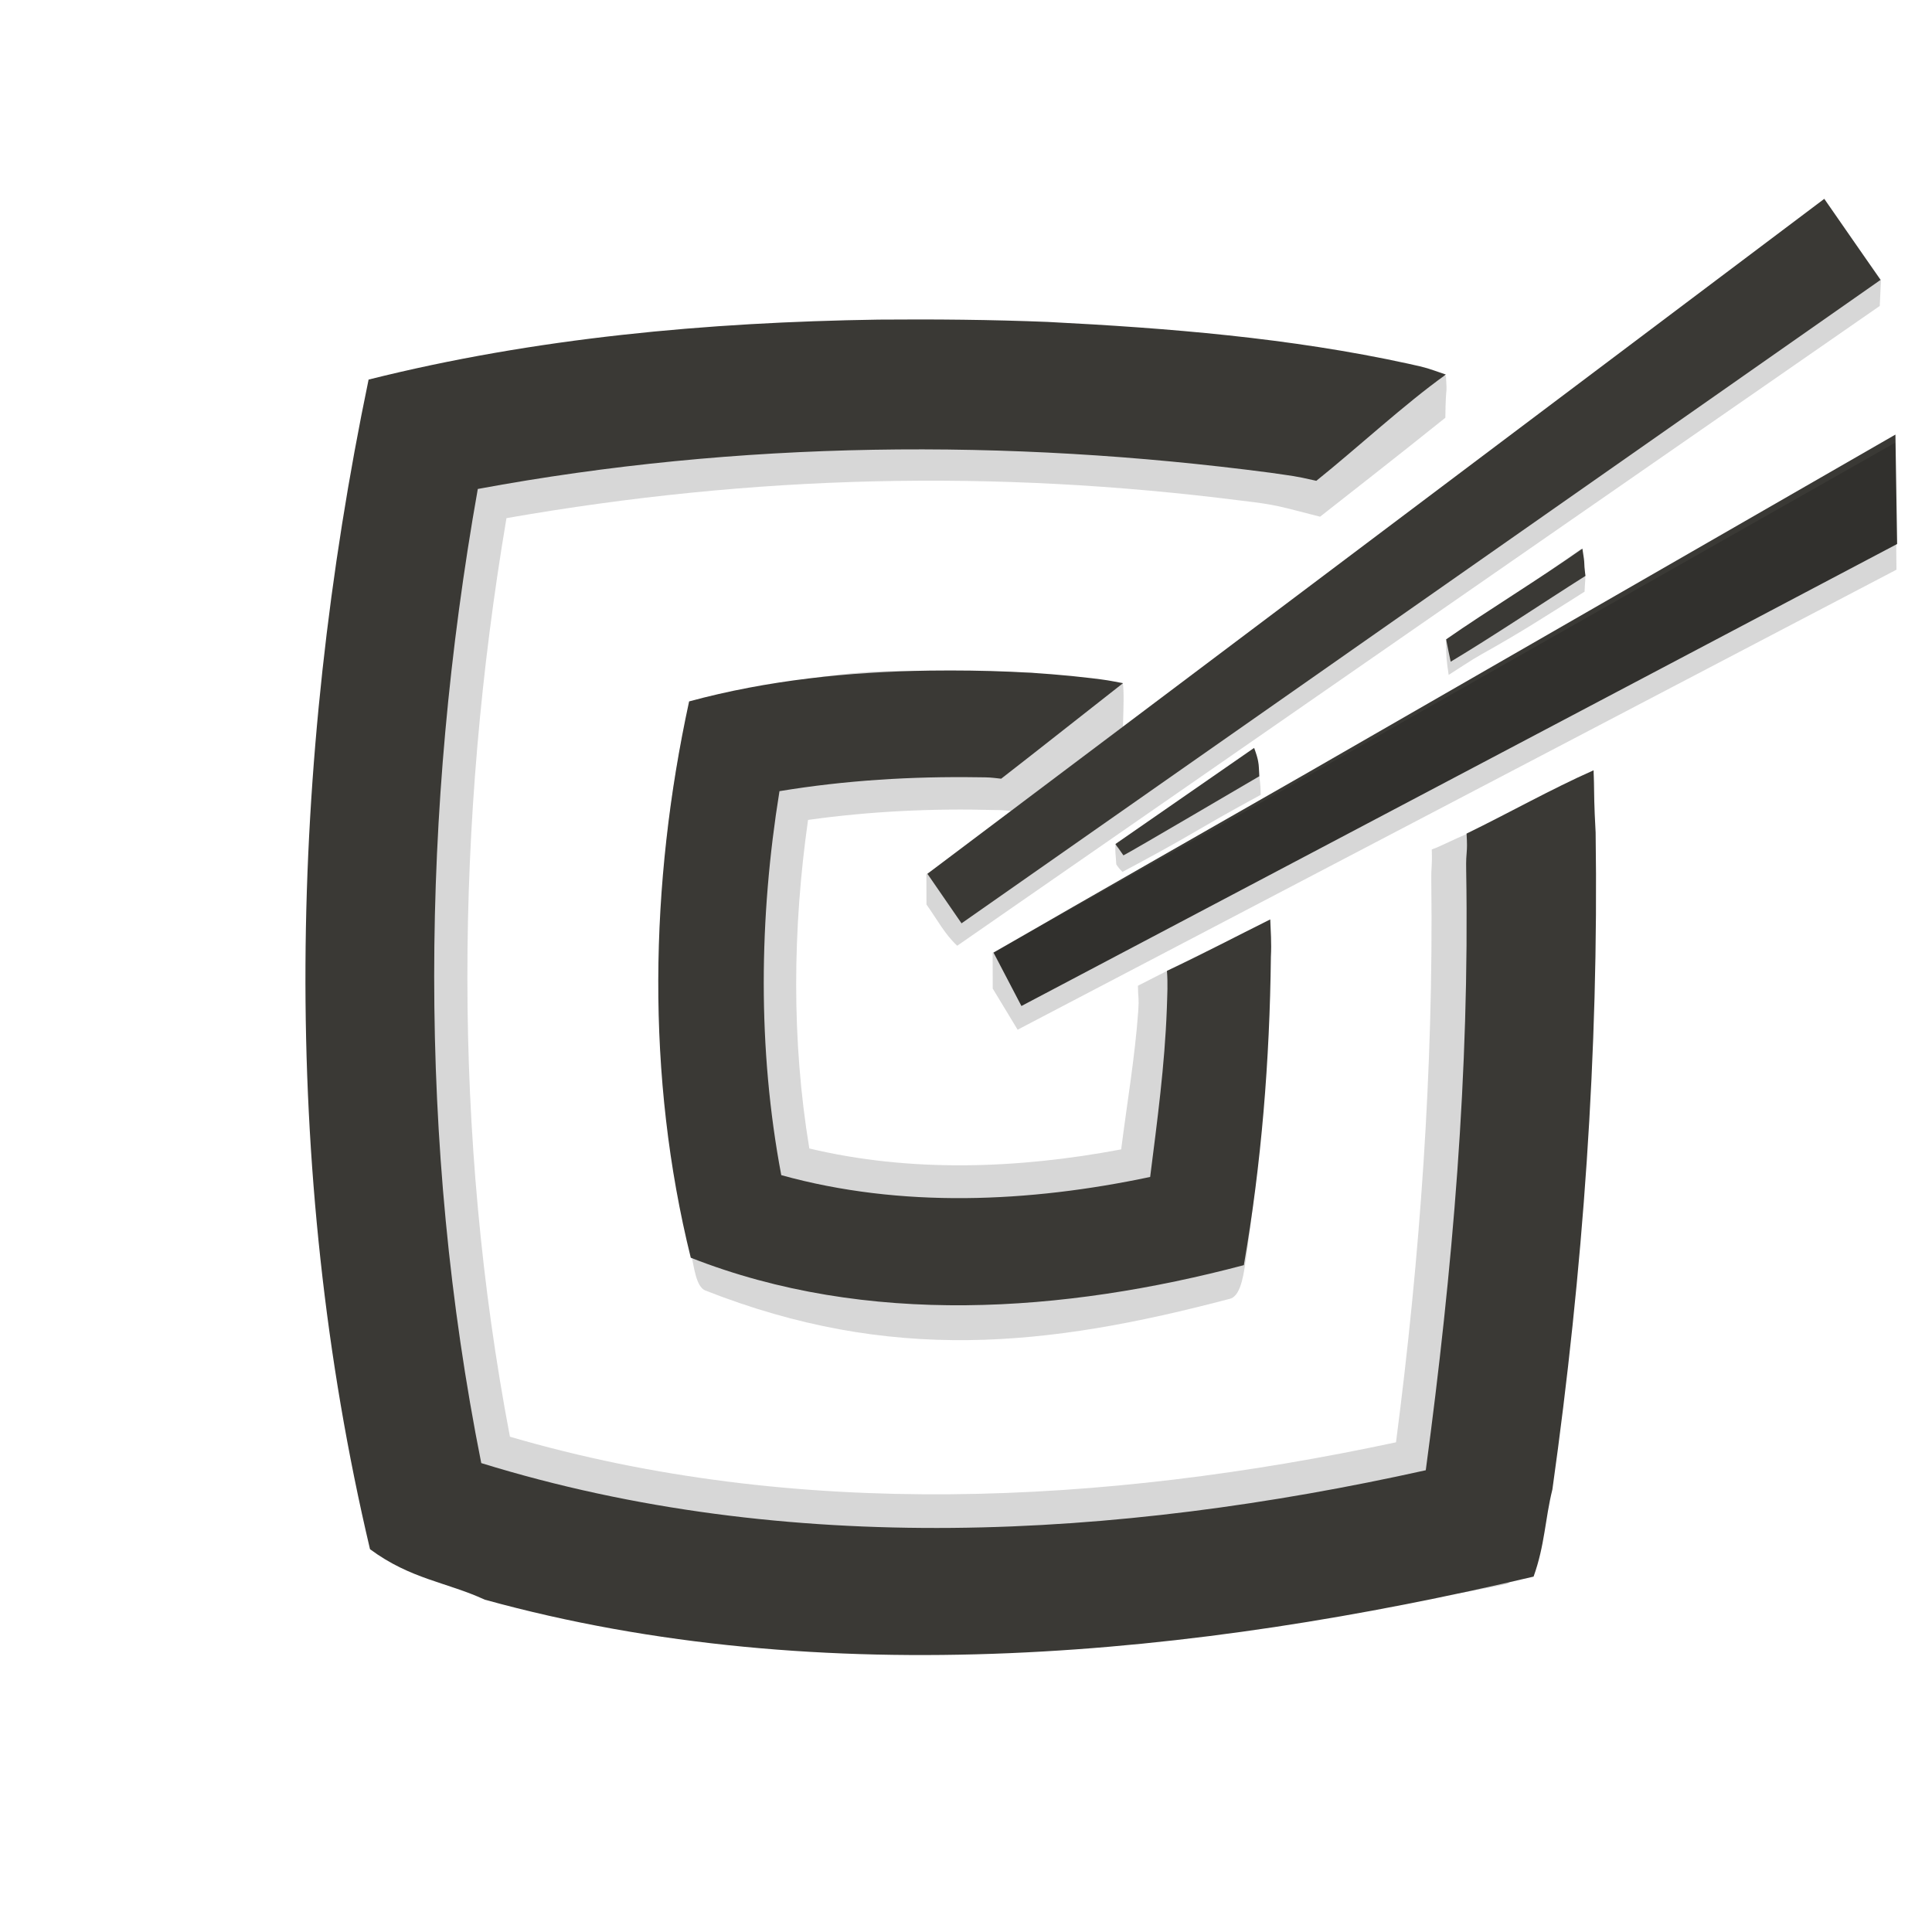 <?xml version="1.0" encoding="UTF-8" standalone="no"?>
<!-- Created with Inkscape (http://www.inkscape.org/) -->

<svg
   xmlns:dc="http://purl.org/dc/elements/1.1/"
   xmlns:cc="http://creativecommons.org/ns#"
   xmlns:rdf="http://www.w3.org/1999/02/22-rdf-syntax-ns#"
   xmlns:svg="http://www.w3.org/2000/svg"
   xmlns="http://www.w3.org/2000/svg"
   xmlns:sodipodi="http://sodipodi.sourceforge.net/DTD/sodipodi-0.dtd"
   xmlns:inkscape="http://www.inkscape.org/namespaces/inkscape"
   width="512"
   height="512"
   id="svg2"
   version="1.1"
   inkscape:version="0.47pre4 r22446"
   sodipodi:docname="sushi-mono-1.svg">
  <defs
     id="defs4">
    <inkscape:perspective
       sodipodi:type="inkscape:persp3d"
       inkscape:vp_x="0 : 526.18109 : 1"
       inkscape:vp_y="0 : 1000 : 0"
       inkscape:vp_z="744.09448 : 526.18109 : 1"
       inkscape:persp3d-origin="372.04724 : 350.78739 : 1"
       id="perspective10" />
    <inkscape:perspective
       id="perspective2827"
       inkscape:persp3d-origin="0.5 : 0.33333333 : 1"
       inkscape:vp_z="1 : 0.5 : 1"
       inkscape:vp_y="0 : 1000 : 0"
       inkscape:vp_x="0 : 0.5 : 1"
       sodipodi:type="inkscape:persp3d" />
    <inkscape:perspective
       id="perspective3625"
       inkscape:persp3d-origin="0.5 : 0.33333333 : 1"
       inkscape:vp_z="1 : 0.5 : 1"
       inkscape:vp_y="0 : 1000 : 0"
       inkscape:vp_x="0 : 0.5 : 1"
       sodipodi:type="inkscape:persp3d" />
    <inkscape:perspective
       id="perspective3661"
       inkscape:persp3d-origin="0.5 : 0.33333333 : 1"
       inkscape:vp_z="1 : 0.5 : 1"
       inkscape:vp_y="0 : 1000 : 0"
       inkscape:vp_x="0 : 0.5 : 1"
       sodipodi:type="inkscape:persp3d" />
    <inkscape:perspective
       id="perspective3696"
       inkscape:persp3d-origin="0.5 : 0.33333333 : 1"
       inkscape:vp_z="1 : 0.5 : 1"
       inkscape:vp_y="0 : 1000 : 0"
       inkscape:vp_x="0 : 0.5 : 1"
       sodipodi:type="inkscape:persp3d" />
    <inkscape:perspective
       id="perspective3720"
       inkscape:persp3d-origin="0.5 : 0.33333333 : 1"
       inkscape:vp_z="1 : 0.5 : 1"
       inkscape:vp_y="0 : 1000 : 0"
       inkscape:vp_x="0 : 0.5 : 1"
       sodipodi:type="inkscape:persp3d" />
    <inkscape:perspective
       id="perspective3744"
       inkscape:persp3d-origin="0.5 : 0.33333333 : 1"
       inkscape:vp_z="1 : 0.5 : 1"
       inkscape:vp_y="0 : 1000 : 0"
       inkscape:vp_x="0 : 0.5 : 1"
       sodipodi:type="inkscape:persp3d" />
  </defs>
  <sodipodi:namedview
     id="base"
     pagecolor="#49444f"
     bordercolor="#666666"
     borderopacity="1.0"
     inkscape:pageopacity="0"
     inkscape:pageshadow="2"
     inkscape:zoom="0.34822022"
     inkscape:cx="673.73706"
     inkscape:cy="366.07904"
     inkscape:document-units="px"
     inkscape:current-layer="layer1"
     showgrid="false"
     inkscape:window-width="1920"
     inkscape:window-height="993"
     inkscape:window-x="0"
     inkscape:window-y="29"
     inkscape:window-maximized="1"
     showguides="true"
     inkscape:guide-bbox="true" />
  <g
     inkscape:label="Layer 1"
     inkscape:groupmode="layer"
     id="layer1"
     transform="translate(0,-540.362)">
    <path
       style="opacity:0.524;fill:#000000;fill-opacity:0.302;stroke:none"
       d="m 245.495,772.054 0.031,8.012 c 2.923,4.119 4.878,7.907 8.149,10.927 l 244.481,-169.552 0.32,-6.909 -14.999,-20.802 -235.943,177.153 -2.038,1.172 2e-4,0 3e-5,0 z"
       id="path4875"
       sodipodi:nodetypes="cccccccccc" />
    <path
       style="font-size:medium;font-style:normal;font-variant:normal;font-weight:normal;font-stretch:normal;text-indent:0;text-align:start;text-decoration:none;line-height:normal;letter-spacing:normal;word-spacing:normal;text-transform:none;direction:ltr;block-progression:tb;writing-mode:lr-tb;text-anchor:start;opacity:0.524;color:#000000;fill:#000000;fill-opacity:0.302;fill-rule:nonzero;stroke:none;stroke-width:4.9;marker:none;visibility:visible;display:inline;overflow:visible;enable-background:accumulate;font-family:'10.15 Saturday Night BRK';-inkscape-font-specification:'10.15 Saturday Night BRK'"
       d="m 332.105,738.723 -36.512,25.377 c -0.074,2.821 0.065,2.175 0.235,5.355 0.514,0.743 0.785,1.12 1.64,1.967 6.764,-3.607 13.489,-7.254 20.07,-11.122 8.44,-4.954 15.523,-8.701 16.581,-9.307 -0.068,-3.275 -0.302,-3.576 -0.357,-5.067 -0.289,-3.235 -0.15,-4.258 -1.657,-7.203 l 7e-5,0 z"
       id="path4870"
       sodipodi:nodetypes="ccccccccc" />
    <path
       sodipodi:nodetypes="ccccc"
       id="path4868"
       d="m 295.606,764.035 c 0.902,1.438 -0.472,-0.73 2.115,3.007 1.952,-0.934 33.493,-19.526 36.001,-20.964 -0.129,-3.511 -0.169,-4.225 -1.361,-7.508 l -36.755,25.465 z"
       style="font-size:medium;font-style:normal;font-variant:normal;font-weight:normal;font-stretch:normal;text-indent:0;text-align:start;text-decoration:none;line-height:normal;letter-spacing:normal;word-spacing:normal;text-transform:none;direction:ltr;block-progression:tb;writing-mode:lr-tb;text-anchor:start;color:#000000;fill:#3a3935;fill-opacity:1;fill-rule:nonzero;stroke:none;stroke-width:4.9;marker:none;visibility:visible;display:inline;overflow:visible;enable-background:accumulate;font-family:'10.15 Saturday Night BRK';-inkscape-font-specification:'10.15 Saturday Night BRK'" />
    <path
       style="font-size:medium;font-style:normal;font-variant:normal;font-weight:normal;font-stretch:normal;text-indent:0;text-align:start;text-decoration:none;line-height:normal;letter-spacing:normal;word-spacing:normal;text-transform:none;direction:ltr;block-progression:tb;writing-mode:lr-tb;text-anchor:start;opacity:0.524;color:#000000;fill:#000000;fill-opacity:0.302;fill-rule:nonzero;stroke:none;stroke-width:4.9;marker:none;visibility:visible;display:inline;overflow:visible;enable-background:accumulate;font-family:'10.15 Saturday Night BRK';-inkscape-font-specification:'10.15 Saturday Night BRK'"
       d="m 246.027,718.265 c -24.664,-0.979 -39.205,3.669 -63.19,8.11 -11.606,49.108 -9.143,97.974 0.429,146.92 0.665,2.647 1.157,8.085 3.668,9.066 49.041,19.277 90.351,15.054 139.072,2.171 3.11,-0.831 3.706,-7.705 4.261,-10.92 4.377,-32.062 6.437,-58.118 6.169,-89.479 -6.498,3.45 -14.953,7.505 -21.784,10.859 -5.505,2.703 -9.672,4.858 -13.087,6.601 0.042,3.699 0.346,2.978 0.075,6.788 -0.858,12.028 -2.986,24.485 -4.516,36.58 -27.556,5.199 -55.96,6.13 -82.642,-0.241 -4.743,-28.606 -4.438,-58.243 -0.34,-87.073 16.276,-2.276 32.857,-3.085 49.456,-2.62 0.079,8.8e-4 0.159,8.8e-4 0.238,0 1.857,8e-5 2.111,0.099 4.192,0.247 2.508,-2.108 2.75,-1.868 4.361,-3.123 6.793,-5.265 16.452,-12.524 25.203,-19.179 0.151,-5.263 0.32,-9.402 -0.048,-11.662 l -24.47,-2.768 -27.049,-0.277 -4e-5,0 z"
       id="path4861"
       sodipodi:nodetypes="cccccccscsccccsccccccc" />
    <path
       style="font-size:medium;font-style:normal;font-variant:normal;font-weight:normal;font-stretch:normal;text-indent:0;text-align:start;text-decoration:none;line-height:normal;letter-spacing:normal;word-spacing:normal;text-transform:none;direction:ltr;block-progression:tb;writing-mode:lr-tb;text-anchor:start;opacity:0.524;color:#000000;fill:#000000;fill-opacity:0.302;fill-rule:nonzero;stroke:none;stroke-width:10;marker:none;visibility:visible;display:inline;overflow:visible;enable-background:accumulate;font-family:'10.15 Saturday Night BRK';-inkscape-font-specification:'10.15 Saturday Night BRK'"
       d="m 376.729,638.697 c -29.062,-8.073 -83.707,-10.567 -99.53,-12.309 -15.137,-0.61 -30.428,-1.28 -45.471,-0.781 -33.506,3.419 -90.04,6.79 -133.633,15.352 -12.124,62.671 -14.564,236.489 1.544,310.101 51.346,22.983 210.461,28.14 299.931,9.031 7.88,-6.938 9.141,-12.102 10.734,-23.991 4.151,-39.781 11.662,-133.623 12.228,-188.313 -0.612,-7.786 0.69,7.685 -2.921,-1.194 -11.986,5.316 -10.291,5.778 -21.117,11.037 -10.199,3.376 -16.383,6.989 -19.063,7.843 0.156,5.195 -0.181,3.575 -0.119,8.793 0.58,49.25 -2.976,99.38 -9.36,148.321 -77.54,16.552 -159.078,20.663 -234.816,-1.482 -15.239,-80.014 -14.52,-162.997 -0.917,-243.431 65.768,-11.492 129.261,-12.973 194.79,-4.633 9.43,1.094 10.142,1.539 20.826,4.25 4.726,-3.719 21.286,-16.643 33.197,-26.223 0.111,-9.606 0.537,-5.154 0.16,-11.037 m 35.84,45.791 c -10.858,7.483 -24.29,17.131 -35.839,24.418 0.064,4.227 0.143,5.174 0.718,8.979 2.2,-1.369 5.976,-3.936 8.61,-5.408 10.455,-5.844 15.642,-9.219 27.407,-16.649 0.083,-2.653 0.28,-3.16 0.173,-4.35 -0.453,-5.042 -0.545,-0.725 -1.069,-6.99 z"
       id="path4840"
       sodipodi:nodetypes="cccccccccccscccccccccccccc" />
    <path
       style="font-size:medium;font-style:normal;font-variant:normal;font-weight:normal;font-stretch:normal;text-indent:0;text-align:start;text-decoration:none;line-height:normal;letter-spacing:normal;word-spacing:normal;text-transform:none;direction:ltr;block-progression:tb;writing-mode:lr-tb;text-anchor:start;color:#000000;fill:#3a3935;fill-opacity:1;fill-rule:nonzero;stroke:none;stroke-width:4.9;marker:none;visibility:visible;display:inline;overflow:visible;enable-background:accumulate;font-family:'10.15 Saturday Night BRK';-inkscape-font-specification:'10.15 Saturday Night BRK'"
       d="m 246.548,718.074 c -21.544,0.319 -43.092,2.514 -63.926,8.17 -10.49,48.361 -11.449,99.423 0.442,147.431 46.694,18.355 98.907,14.568 146.569,1.965 4.674,-26.966 6.86,-54.322 7.166,-81.71 0.201,-3.759 -0.059,-6.936 -0.166,-9.913 -9.378,4.664 -17.919,9.183 -27.38,13.636 0.264,3.413 0.096,6.129 -0.032,10.097 -0.549,14.91 -2.547,29.763 -4.417,44.519 -32.071,6.777 -65.982,8.333 -97.758,-0.483 -6.326,-33.469 -5.894,-68.304 -0.476,-101.757 17.376,-2.875 35.066,-3.951 52.718,-3.683 3.1,0.028 2.955,0.031 6.036,0.38 10.231,-7.929 22.069,-17.33 32.271,-25.303 -3.96,-0.783 -4.236,-0.83 -8.242,-1.323 -14.185,-1.704 -28.504,-2.194 -42.803,-2.024 l 6e-5,0 5e-5,0 z"
       id="path4844"
       sodipodi:nodetypes="cccccccccccccccccc" />
    <path
       style="fill:#3a3935;fill-opacity:1;stroke:#3a3935;stroke-width:1.671;stroke-miterlimit:4;stroke-opacity:1"
       d="M 497.203,614.33 255.026,783.885 246.913,772.11 483.263,594.245 497.203,614.33 z"
       id="rect3615-6-4"
       sodipodi:nodetypes="ccccc" />
    <path
       sodipodi:nodetypes="cccccc"
       style="fill:#ffffff;fill-opacity:0;stroke:#ffffff;stroke-width:1.671;stroke-miterlimit:4;stroke-opacity:0"
       d="m 396.593,654.621 c -111.715,83.838 -45.15,33.294 -156.938,117.116 6.889,4.257 7.209,17.126 16.666,16.912 107.262,-74.019 41.205,-29.346 148.316,-103.715 l -3.452,-29.048 -4.591,-1.265 z"
       id="rect3615-6-4-89" />
    <path
       style="font-size:medium;font-style:normal;font-variant:normal;font-weight:normal;font-stretch:normal;text-indent:0;text-align:start;text-decoration:none;line-height:normal;letter-spacing:normal;word-spacing:normal;text-transform:none;direction:ltr;block-progression:tb;writing-mode:lr-tb;text-anchor:start;color:#000000;fill:#3a3935;fill-opacity:1;fill-rule:nonzero;stroke:none;stroke-width:10;marker:none;visibility:visible;display:inline;overflow:visible;enable-background:accumulate;font-family:'10.15 Saturday Night BRK';-inkscape-font-specification:'10.15 Saturday Night BRK'"
       d="m 232.77,625.063 c -45.412,0.693 -90.967,4.827 -135.088,15.891 -21.148,101.712 -23.58,208.609 0.374,309.96 10.759,7.97 20.393,8.742 30.414,13.377 89.746,24.785 188.234,15.062 277.945,-6.112 3.002,-8.369 3.009,-15.109 4.989,-23.121 8.13,-57.958 12.307,-115.741 11.454,-174.066 -0.438,-8.178 -0.328,-8.323 -0.539,-16.496 -11.383,5.049 -22.441,11.321 -33.663,16.772 0.339,5.736 -0.205,4.041 -0.101,9.785 0.902,53.393 -3.574,105.786 -10.712,158.938 -81.98,18.22 -169.238,23.155 -250.305,-1.896 -16.933,-84.882 -16.025,-173.069 -0.917,-258.15 69.169,-12.821 140.295,-13.452 210.007,-4.309 6.275,0.932 6.021,0.733 12.213,2.146 11.065,-8.885 23.247,-20.223 34.328,-28.156 -5.317,-1.828 -4.53,-1.675 -10.017,-2.892 -31.31,-6.838 -63.566,-9.434 -95.511,-11.06 -14.949,-0.602 -29.912,-0.737 -44.872,-0.611 l 3e-5,0 1e-5,0 z m 150.463,84.738 c 0.352,1.761 0.914,4.579 1.218,5.916 11.205,-6.704 24.655,-15.752 35.713,-22.736 -0.586,-4.433 0.032,-2.147 -0.812,-7.229 -11.011,7.788 -25.416,16.585 -36.119,24.049 z"
       id="path2816"
       sodipodi:nodetypes="cccccccccccccccccccccccccc" />
    <path
       sodipodi:nodetypes="cccccc"
       style="fill:#ffffff;fill-opacity:0;stroke:#ffffff;stroke-width:1.671;stroke-miterlimit:4;stroke-opacity:0"
       d="m 257.721,792.091 c 6.084,5.169 5.034,17.354 13.974,18.896 27.316,-13.127 52.82,-27.885 79.922,-41.795 96.422,-50.782 -38.708,19.955 57.718,-30.82 -0.253,-10.86 0.285,-19.194 -2.005,-32.764 -121.114,70.672 -27.88,16.872 -149.609,86.483 z"
       id="rect3615-6-4-8-6" />
    <path
       style="fill:#3a3935;fill-opacity:1;stroke:#3a3935;stroke-width:1.671;stroke-miterlimit:4;stroke-opacity:1"
       d="M 501.923,684.025 271.041,805.833 264.41,793.139 c 26.886,-15.532 54.239,-31.065 81.362,-46.597 l 155.723,-89.581 0.428,27.064 z"
       id="rect3615-6-4-8"
       sodipodi:nodetypes="cccccc" />
    <path
       style="opacity:0.524;fill:#000000;fill-opacity:0.302;stroke:none"
       d="m 347.159,745.65 c -17.28,10.03 -84.103,47.19 -84.103,47.19 l 0.028,9.501 6.596,10.905 232.906,-121.91 -0.353,-33.654 -155.074,87.967 -5e-5,0 -4e-5,0 z"
       id="path4880"
       sodipodi:nodetypes="ccccccccc" />
  </g>
</svg>
